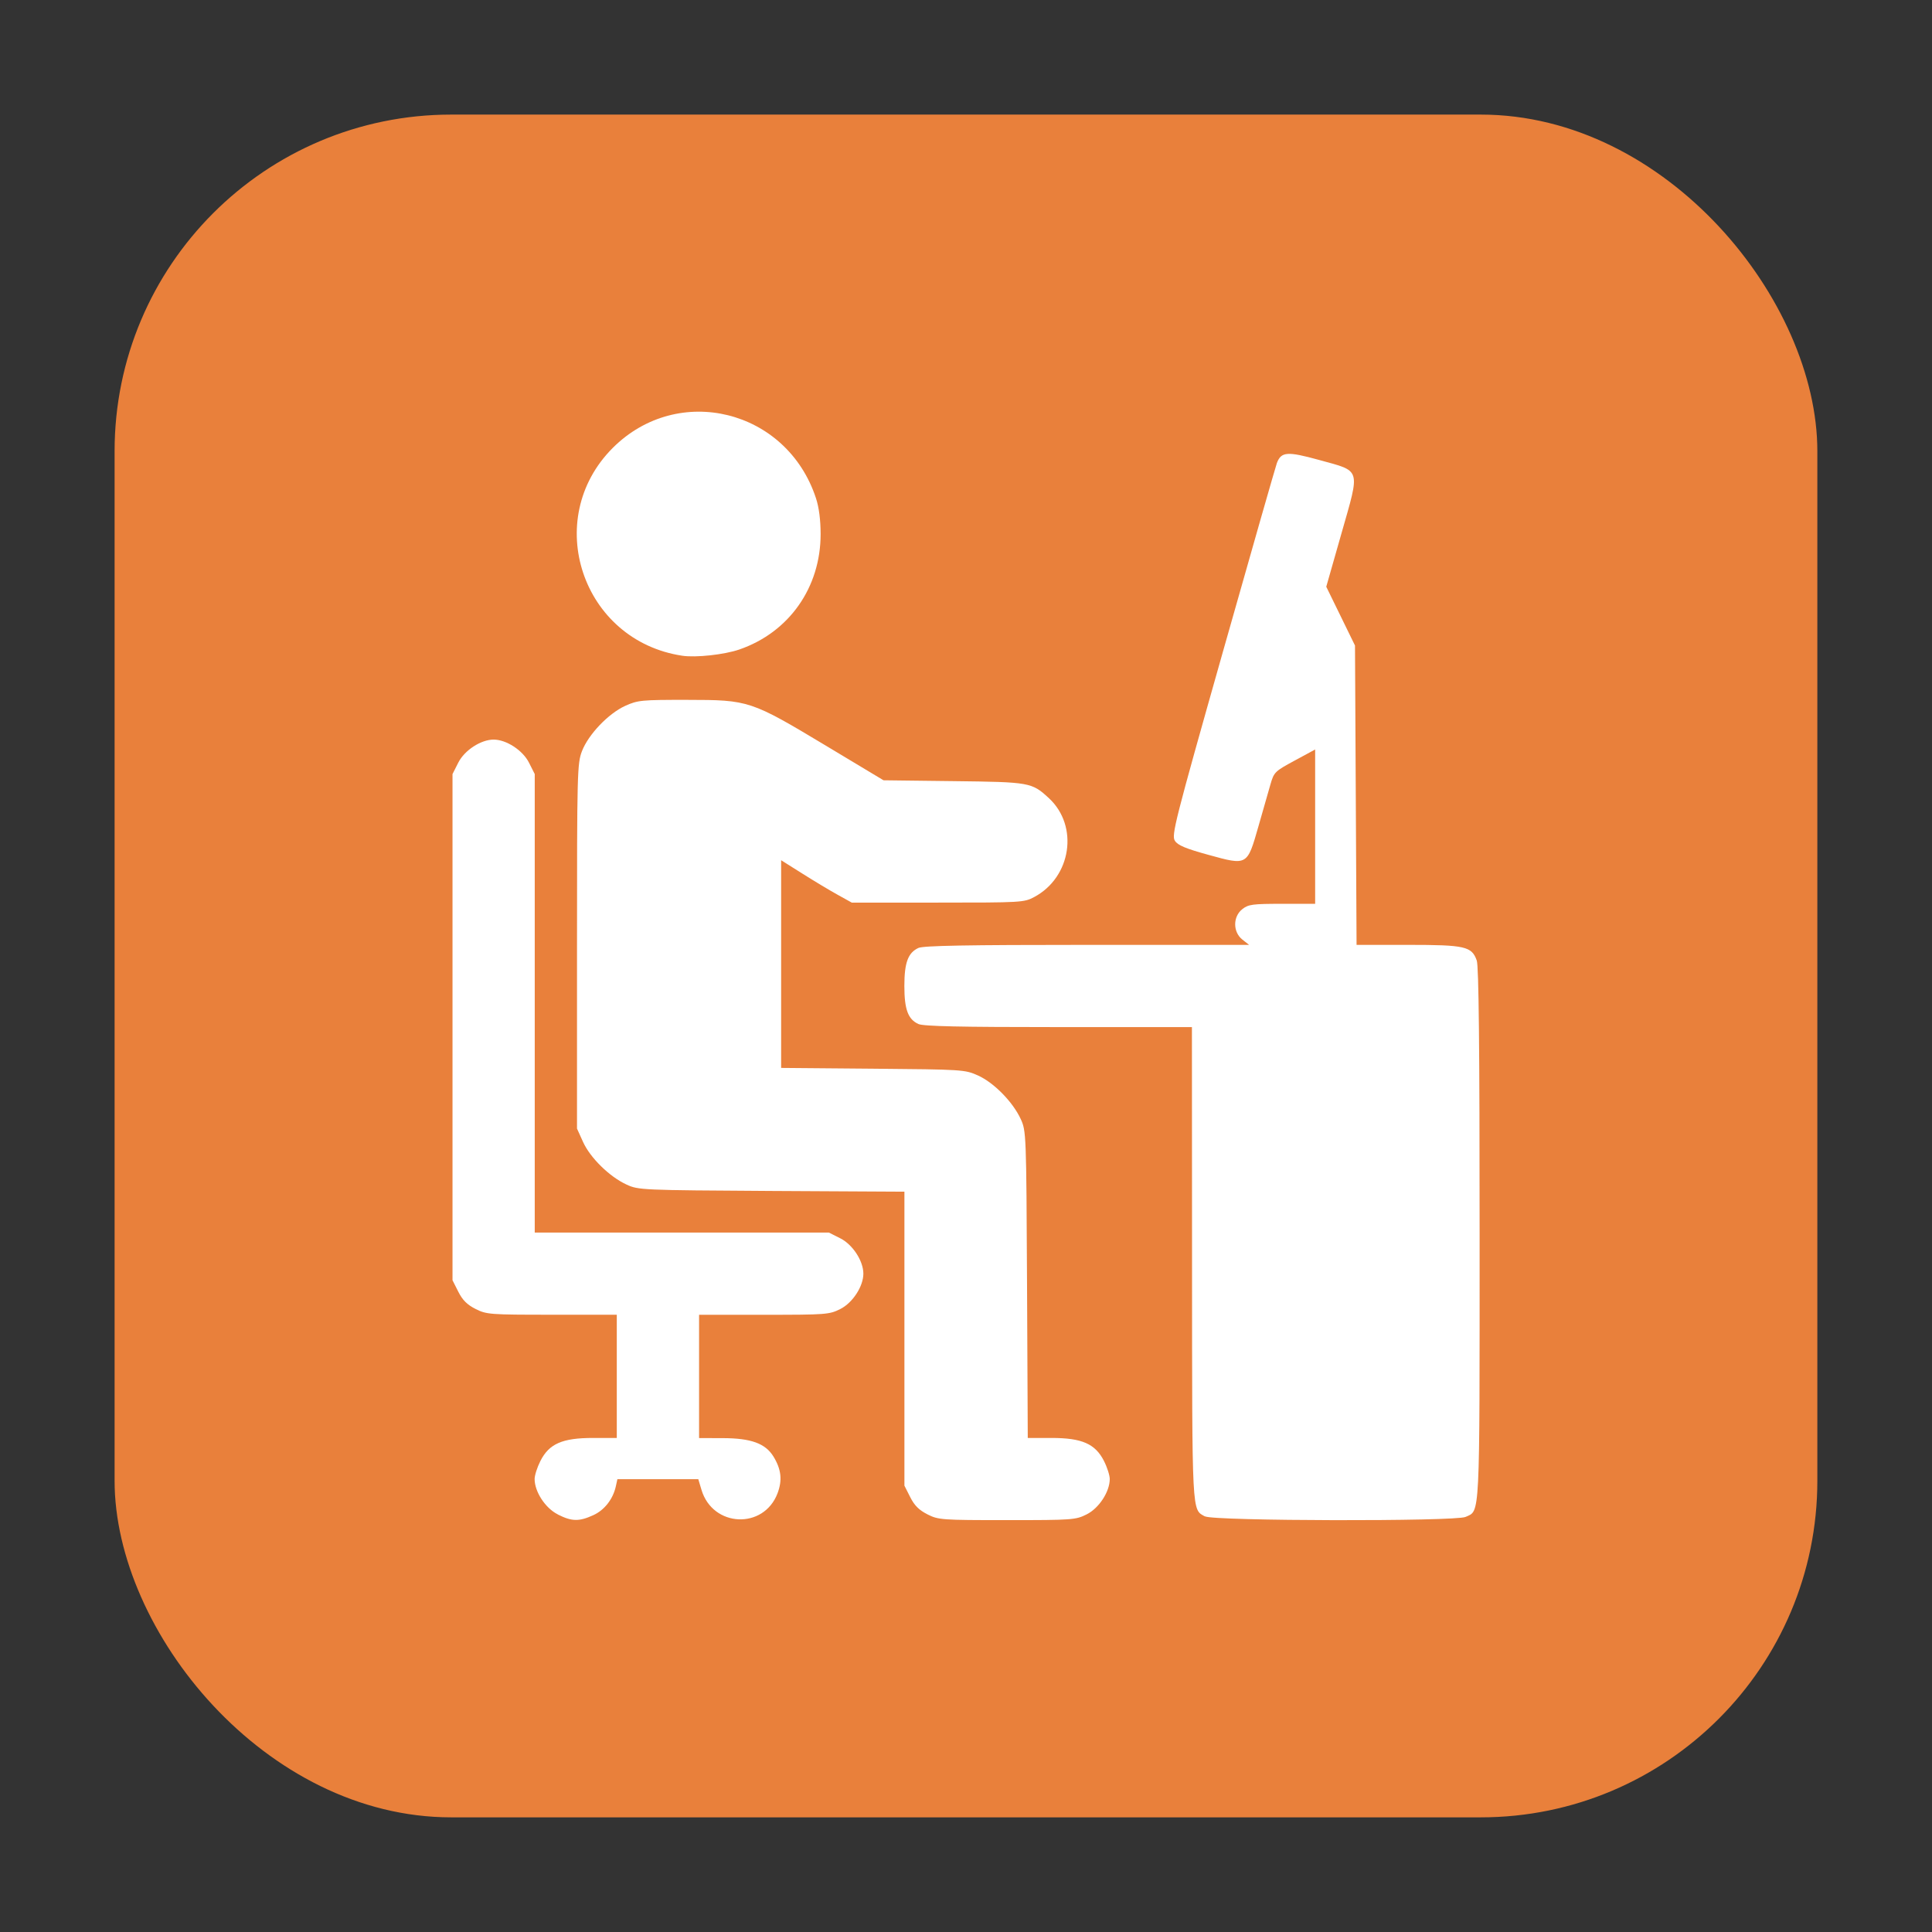 <?xml version="1.0" encoding="UTF-8" standalone="no"?>
<svg
   xmlns:dc="http://purl.org/dc/elements/1.1/"
   xmlns:cc="http://creativecommons.org/ns#"
   xmlns:rdf="http://www.w3.org/1999/02/22-rdf-syntax-ns#"
   xmlns:svg="http://www.w3.org/2000/svg"
   xmlns="http://www.w3.org/2000/svg"
   xmlns:sodipodi="http://sodipodi.sourceforge.net/DTD/sodipodi-0.dtd"
   xmlns:inkscape="http://www.inkscape.org/namespaces/inkscape"
   height="32"
   width="32"
   version="1"
   id="svg48"
   sodipodi:docname="office_section.svg"
   inkscape:version="0.92.2 2405546, 2018-03-11">
  <rect width="100%" height="100%" fill="#333333" stroke="none"/>
  <defs
     id="defs52" />
  <sodipodi:namedview
     pagecolor="#ffffff"
     bordercolor="#666666"
     borderopacity="1"
     objecttolerance="10"
     gridtolerance="10"
     guidetolerance="10"
     inkscape:pageopacity="0"
     inkscape:pageshadow="2"
     inkscape:window-width="1680"
     inkscape:window-height="972"
     id="namedview50"
     showgrid="false"
     inkscape:zoom="10.429825"
     inkscape:cx="20.650053"
     inkscape:cy="14.359288"
     inkscape:window-x="0"
     inkscape:window-y="0"
     inkscape:window-maximized="1"
     inkscape:current-layer="svg48"
     showguides="true"
     inkscape:guide-bbox="true" />
  <rect
     style="opacity:1;fill:#e9803b;fill-opacity:1;fill-rule:evenodd;stroke:none;stroke-width:1.035;stroke-linecap:round;stroke-linejoin:bevel;stroke-miterlimit:4;stroke-dasharray:none;stroke-dashoffset:0;stroke-opacity:1"
     id="rect4497-3"
     width="28.203"
     height="28.203"
     x="1.898"
     y="1.898"
     ry="5.575" />
  <path
     style="fill:#ffffff;stroke-width:0.043"
     d="M 9.237,25.082 C 9.032,24.979 8.855,24.708 8.855,24.497 c 0,-0.06 0.043,-0.195 0.096,-0.299 0.144,-0.285 0.363,-0.381 0.87,-0.381 H 10.216 V 22.796 21.776 H 9.141 c -1.031,0 -1.083,-0.004 -1.265,-0.096 -0.139,-0.07 -0.216,-0.147 -0.285,-0.285 l -0.096,-0.19 V 17.013 12.821 l 0.096,-0.19 c 0.103,-0.204 0.374,-0.381 0.585,-0.381 0.21,0 0.482,0.177 0.585,0.381 l 0.096,0.19 v 3.797 3.797 h 2.436 2.436 l 0.19,0.096 c 0.204,0.103 0.381,0.374 0.381,0.585 0,0.21 -0.177,0.482 -0.381,0.585 -0.182,0.092 -0.234,0.096 -1.265,0.096 h -1.075 v 1.021 1.021 l 0.393,9.36e-4 c 0.468,0.001 0.706,0.088 0.839,0.305 0.13,0.212 0.149,0.393 0.067,0.61 -0.23,0.602 -1.073,0.563 -1.259,-0.058 l -0.053,-0.177 h -0.67 -0.67 l -0.026,0.119 c -0.047,0.212 -0.189,0.394 -0.375,0.478 -0.235,0.107 -0.355,0.104 -0.585,-0.012 z m 6.124,0 c -0.139,-0.07 -0.216,-0.147 -0.285,-0.285 l -0.096,-0.19 V 22.173 19.738 L 12.779,19.726 C 10.62,19.713 10.574,19.711 10.377,19.62 10.095,19.49 9.776,19.177 9.657,18.914 L 9.557,18.693 v -3.019 c 0,-2.879 0.004,-3.029 0.082,-3.232 0.107,-0.278 0.438,-0.624 0.717,-0.751 0.208,-0.094 0.271,-0.1 1.029,-0.099 1.021,0.001 1.047,0.01 2.305,0.765 l 0.944,0.567 1.161,0.014 c 1.265,0.015 1.295,0.02 1.58,0.284 0.496,0.461 0.37,1.306 -0.244,1.635 -0.169,0.091 -0.214,0.093 -1.599,0.093 H 14.108 L 13.874,14.82 C 13.745,14.749 13.482,14.591 13.289,14.469 l -0.351,-0.221 v 1.72 1.72 l 1.52,0.013 c 1.492,0.013 1.524,0.015 1.742,0.113 0.263,0.119 0.576,0.438 0.706,0.72 0.091,0.198 0.093,0.234 0.105,2.742 l 0.012,2.541 h 0.393 c 0.505,0 0.725,0.097 0.869,0.381 0.053,0.104 0.096,0.239 0.096,0.299 0,0.21 -0.177,0.482 -0.381,0.585 -0.183,0.092 -0.232,0.096 -1.32,0.096 -1.087,0 -1.137,-0.004 -1.32,-0.096 z m 4.599,0.036 c -0.222,-0.123 -0.214,0.026 -0.216,-4.183 l -0.002,-3.923 h -2.209 c -1.622,0 -2.239,-0.013 -2.321,-0.051 -0.172,-0.078 -0.233,-0.242 -0.233,-0.63 0,-0.387 0.061,-0.551 0.233,-0.63 0.083,-0.038 0.805,-0.051 2.794,-0.051 h 2.683 l -0.112,-0.088 c -0.158,-0.125 -0.158,-0.38 0,-0.504 0.1,-0.079 0.17,-0.088 0.659,-0.088 h 0.547 V 13.693 12.414 l -0.34,0.184 c -0.328,0.177 -0.342,0.191 -0.401,0.396 -0.034,0.117 -0.123,0.43 -0.199,0.695 -0.186,0.651 -0.181,0.648 -0.824,0.471 -0.379,-0.104 -0.511,-0.159 -0.559,-0.234 -0.059,-0.091 -0.005,-0.305 0.795,-3.13 0.472,-1.668 0.875,-3.075 0.894,-3.126 0.072,-0.19 0.172,-0.197 0.702,-0.051 0.7,0.193 0.679,0.124 0.368,1.215 l -0.252,0.884 0.238,0.487 0.238,0.487 0.013,2.479 0.013,2.479 h 0.851 c 0.95,0 1.057,0.025 1.14,0.26 0.033,0.096 0.047,1.424 0.047,4.533 0,4.777 0.01,4.572 -0.233,4.682 -0.169,0.077 -4.173,0.069 -4.313,-0.009 z M 11.301,10.861 C 9.641,10.612 8.968,8.601 10.149,7.419 c 1.083,-1.083 2.884,-0.638 3.366,0.833 0.05,0.151 0.077,0.362 0.077,0.595 0,0.885 -0.523,1.627 -1.347,1.911 -0.247,0.085 -0.72,0.137 -0.944,0.103 z"
     id="path855"
     inkscape:connector-curvature="0" />
</svg>
